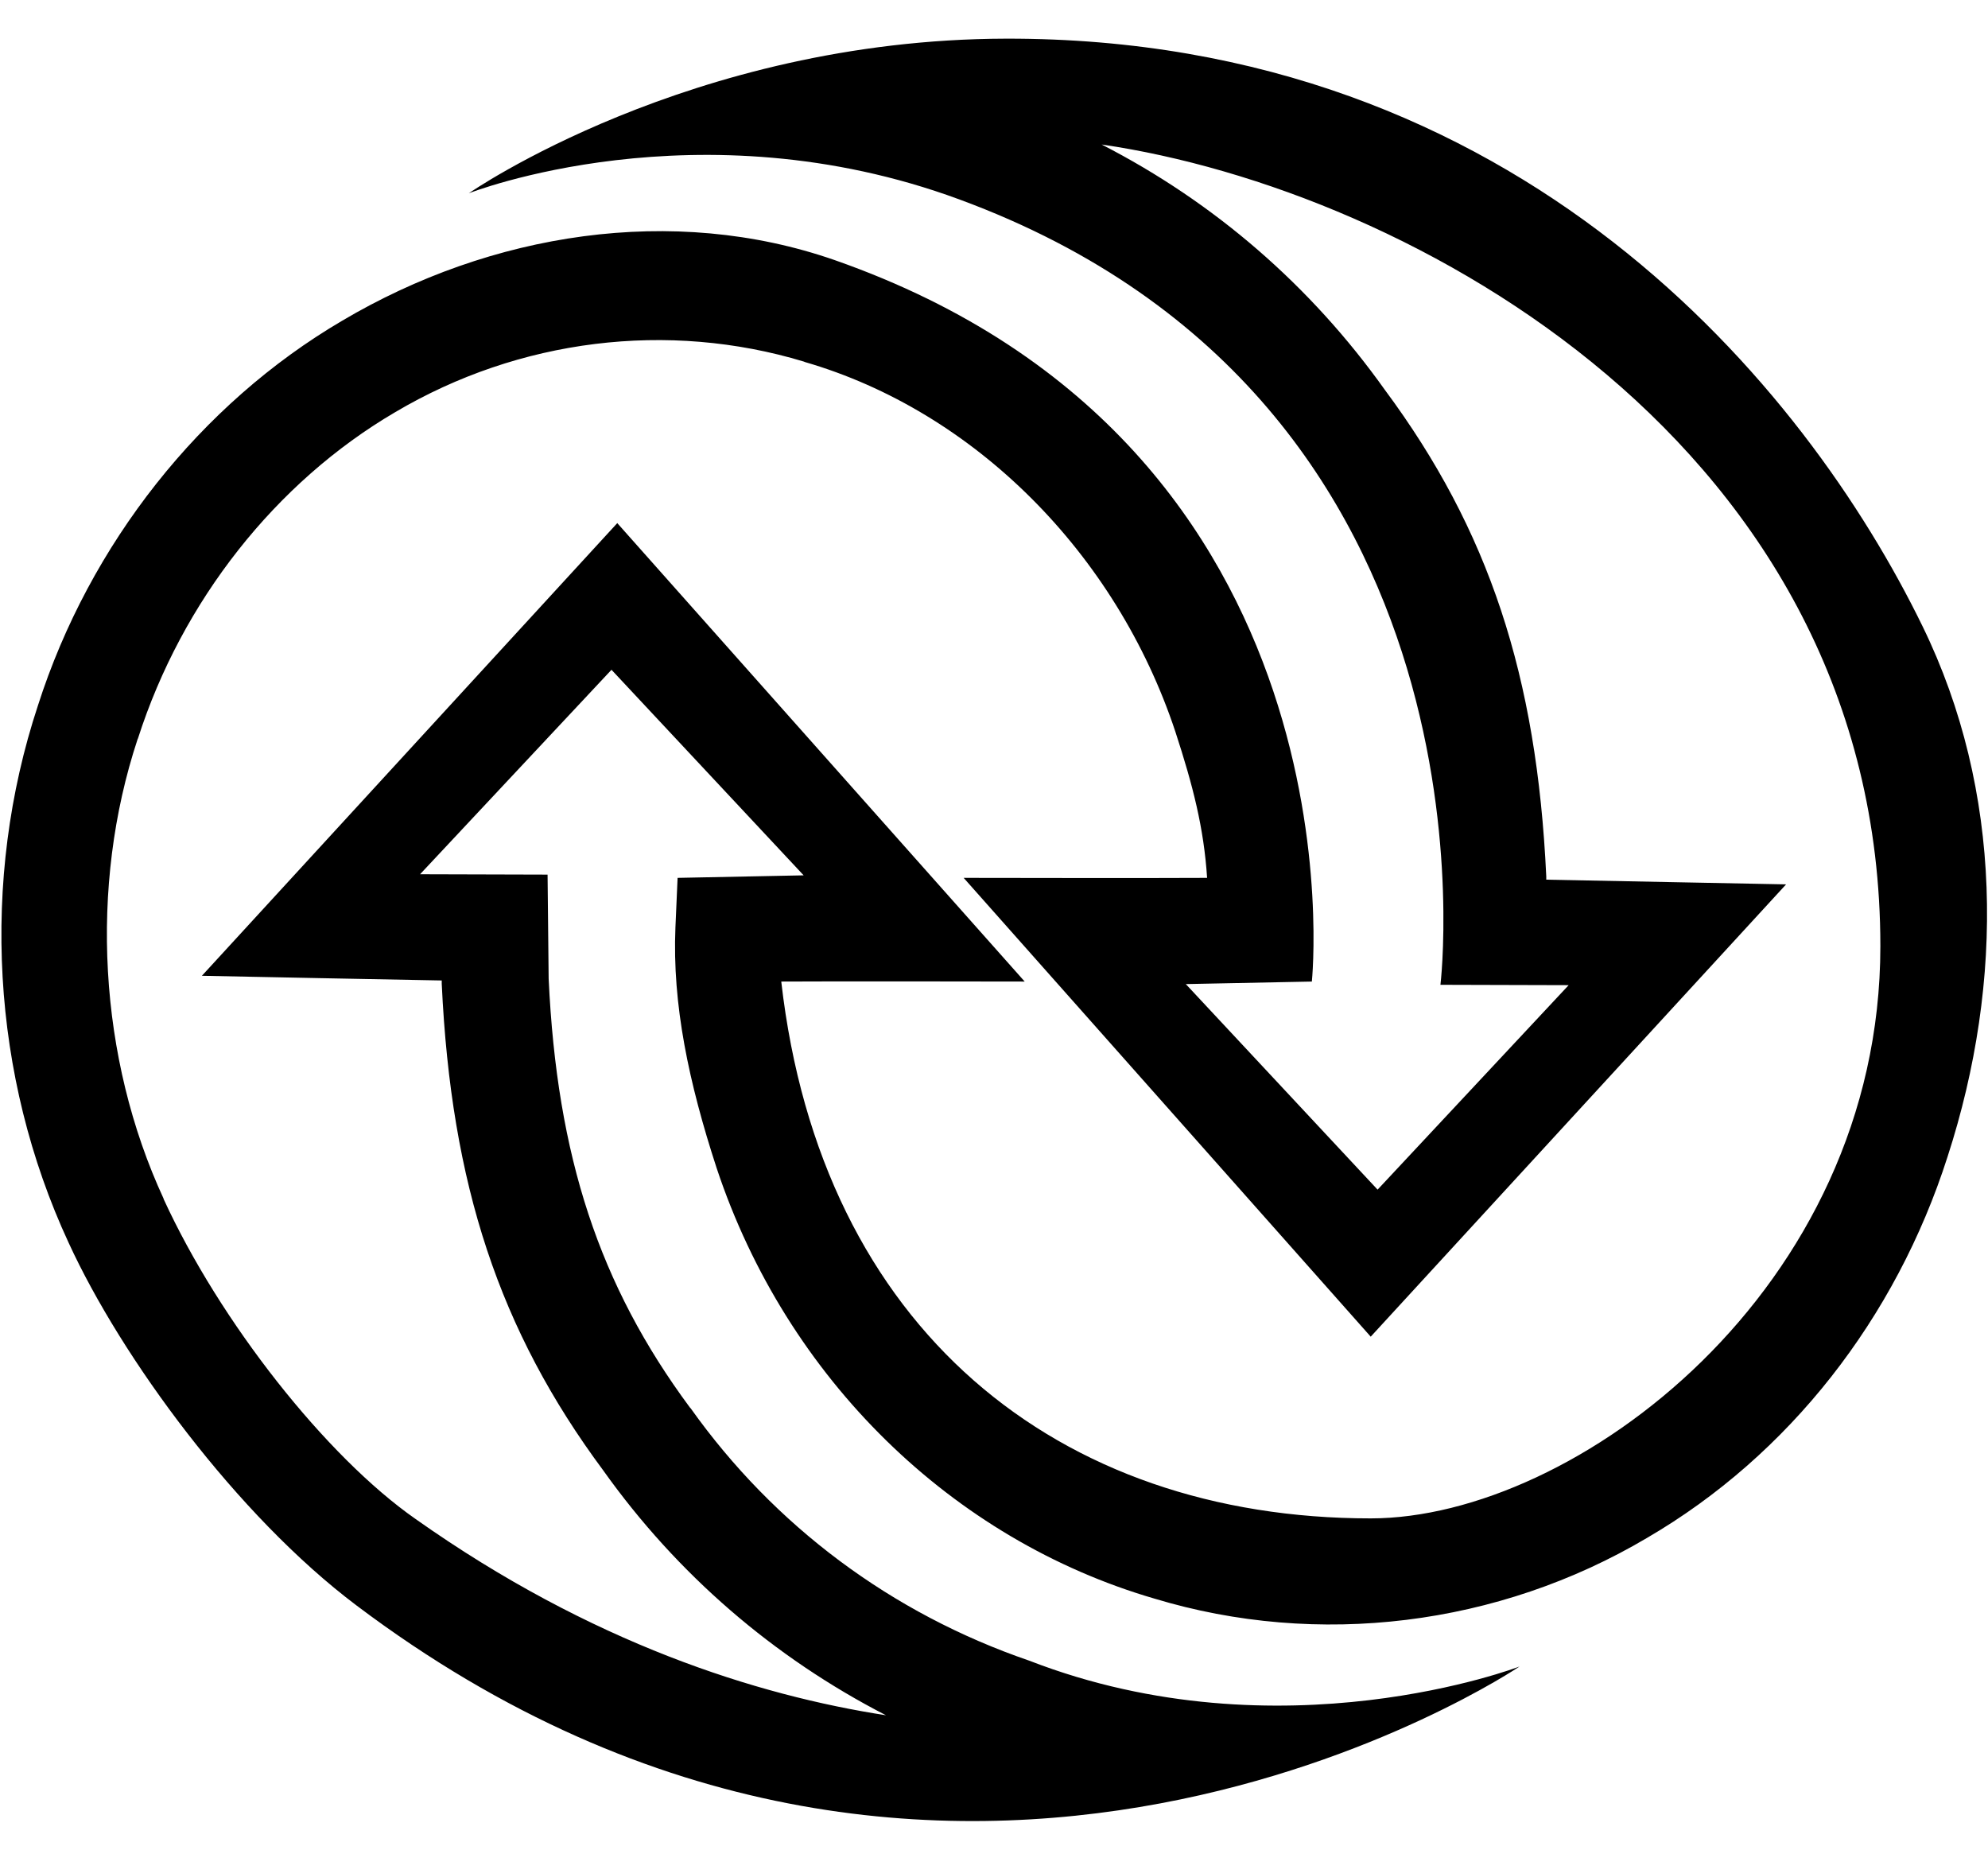 <?xml version="1.0" encoding="utf-8"?>
<!-- Generator: Adobe Illustrator 21.1.0, SVG Export Plug-In . SVG Version: 6.00 Build 0)  -->
<svg version="1.1" id="Layer_1" xmlns="http://www.w3.org/2000/svg" xmlns:xlink="http://www.w3.org/1999/xlink" x="0px" y="0px"
	 viewBox="0 0 550.4 512" style="enable-background:new 0 0 550.4 512;" xml:space="preserve">
<path id="_x33_2_1_" d="M278.5,10.7c142.3-0.3,221.4,96.2,253.8,162.7c22.2,45.5,22.7,98.1,6.9,146.8
	c-14.3,44.7-43.9,82.6-83.2,105.5c-41.2,24.4-91.1,30.5-136.4,16.8c-55.9-16.3-101.8-60.8-121.2-119.2
	c-7.7-23.6-12.3-45.3-11.4-66.6l0.6-13.7l34.9-0.7l-53.2-56.9l-53,56.6l35.3,0.1c0,0,0.3,27.3,0.3,28.8c2.3,49.3,14,84.8,39.1,118.7
	l0.2,0.2c23.2,32.6,55.6,56.8,93.8,69.9c69.7,27,135.7,1.6,135.7,1.6s-158,106.7-322-16.9C65.6,419.5,33.6,375.8,19,344
	c-21.4-46.1-24.5-100.3-8.5-148.7c14.3-44.7,45-83.5,84.2-106.5c41.2-24.4,91.6-32.4,136.4-16.8c147.6,51.7,132.1,199.7,132.1,199.7
	l-34.9,0.7l53.1,56.9l52.9-56.6l-35.5-0.1c0,0,19.7-161.1-133.2-217.4c-72.4-26.7-135.8-1.7-135.8-1.7S191,10.9,278.5,10.7z
	 M379.5,420.3c56.4,0,141.1-63.2,141.1-158.4c0-138.4-130-209.4-215.6-221.9c31.2,16,57.9,39.1,78.4,67.9
	c28.8,38.8,42.1,79.1,44.7,134.7v0.9l66.4,1.3l-115,125.2L266.8,243c0,0,54.9,0.1,67.4,0c-0.9-13.8-3.9-25.5-8.8-40.5
	c-16.4-49.4-55.7-88.7-102.6-102.3l-0.2-0.1c-37.7-11.4-78.9-6.3-113.2,14c-33.1,19.4-59,52.3-71.2,90.3l-0.1,0.2
	c-13.5,40.8-10.8,88.3,7.2,127.2v0.1c15.6,34,45,71.3,69.8,88.6c48.7,34.4,94.6,48.8,130.2,54.3c-31.1-16-57.8-39-78.3-67.8
	c-28.8-38.8-42.1-79.1-44.7-134.7v-0.1c0-0.3,0-0.5,0-0.8c-2.1,0-66.4-1.3-66.4-1.3l115-125.3l112.8,126.9c0,0-54.9-0.1-67.4,0
	C227.3,368,293,420.3,379.5,420.3z"/>
</svg>
